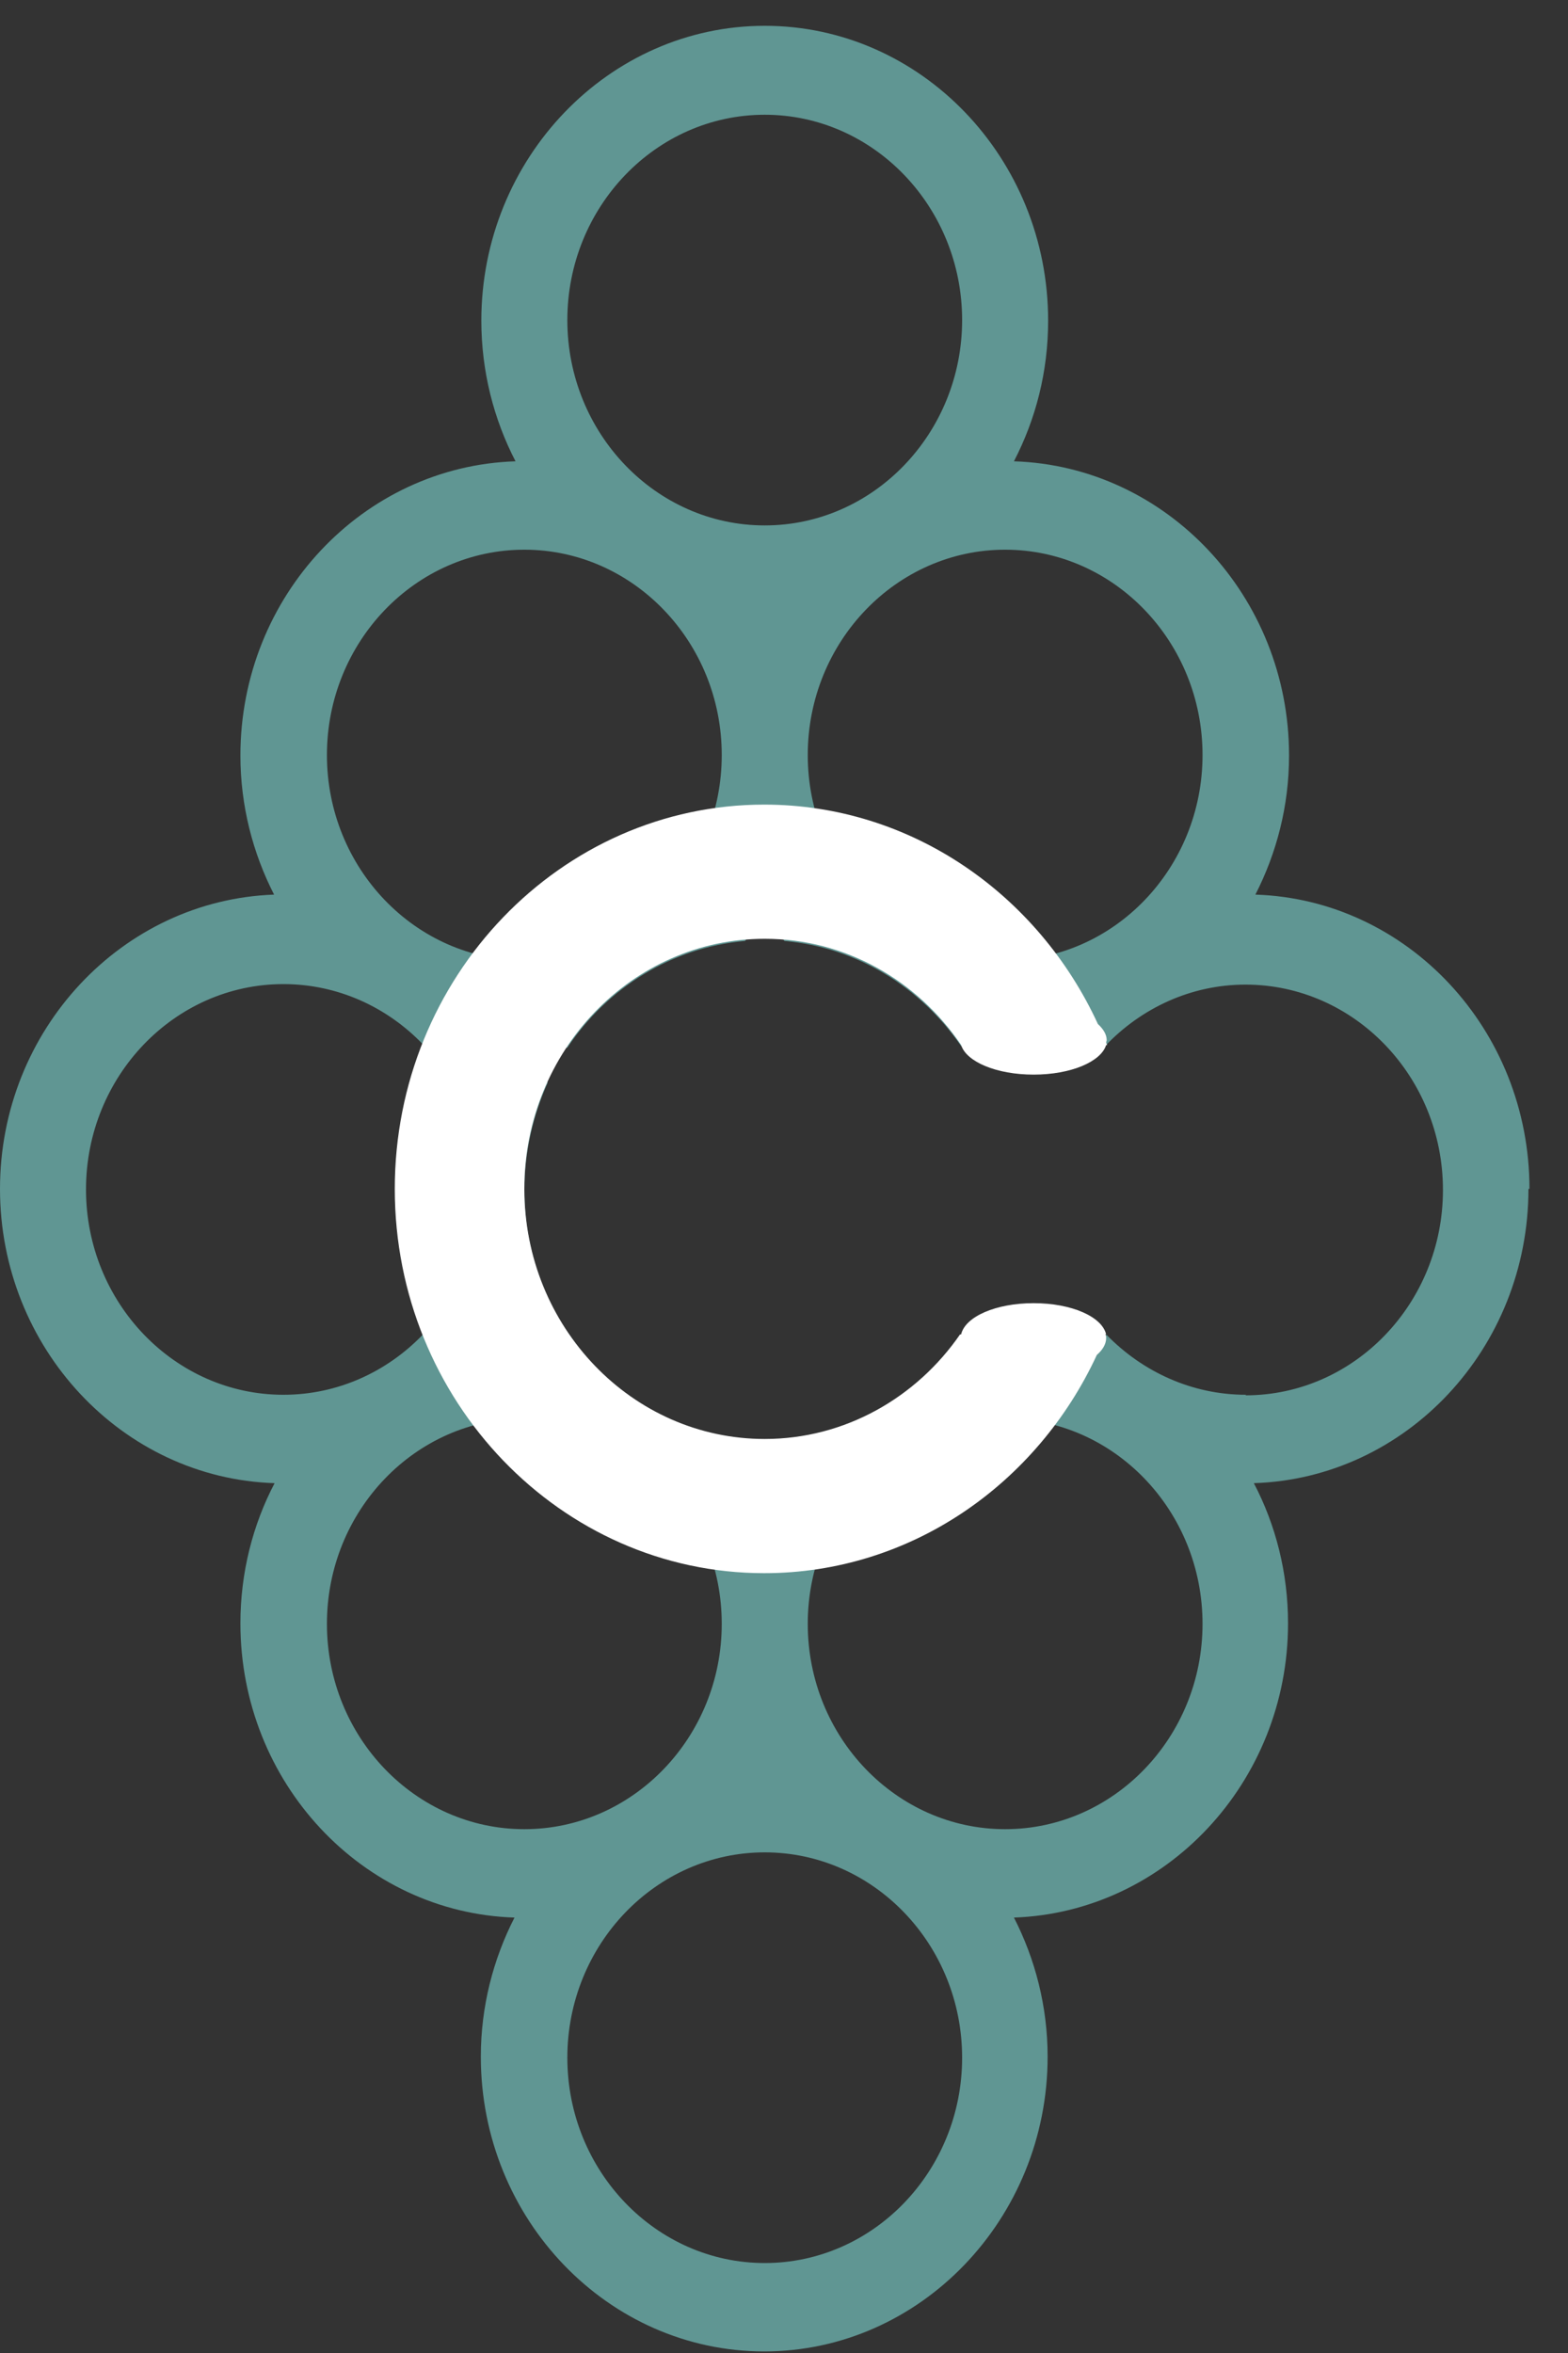 <svg width="40" height="60" viewBox="0 0 40 60" fill="none" xmlns="http://www.w3.org/2000/svg">
<rect x="0" y="0" width="40" height="60" fill="#333333" stroke="none"/>
<g id="Frame 14">
<path id="Vector" d="M39.017 30.316C39.017 26.248 35.898 22.936 32.025 22.812C32.567 21.754 32.884 20.545 32.884 19.267C32.884 15.198 29.752 11.886 25.866 11.763C26.421 10.691 26.738 9.481 26.738 8.176C26.738 4.025 23.487 0.658 19.509 0.658C15.53 0.658 12.279 4.039 12.279 8.176C12.279 9.468 12.596 10.691 13.151 11.763C9.265 11.886 6.133 15.198 6.133 19.267C6.133 20.545 6.45 21.754 6.992 22.812C3.119 22.95 0 26.262 0 30.316C0 34.37 3.119 37.696 7.005 37.82C6.45 38.878 6.133 40.101 6.133 41.393C6.133 45.461 9.252 48.773 13.125 48.897C12.583 49.955 12.266 51.165 12.266 52.443C12.266 56.593 15.517 59.96 19.495 59.96C23.474 59.96 26.725 56.579 26.725 52.443C26.725 51.165 26.408 49.955 25.866 48.897C29.739 48.76 32.858 45.447 32.858 41.393C32.858 40.101 32.541 38.878 31.986 37.82C35.871 37.696 38.991 34.384 38.991 30.316H39.017ZM25.641 14.017C28.417 14.017 30.677 16.367 30.677 19.253C30.677 22.139 28.417 24.489 25.641 24.489C22.866 24.489 20.606 22.139 20.606 19.253C20.606 16.367 22.866 14.017 25.641 14.017ZM19.509 2.926C22.284 2.926 24.544 5.276 24.544 8.162C24.544 11.048 22.284 13.398 19.509 13.398C16.733 13.398 14.473 11.048 14.473 8.162C14.473 5.276 16.733 2.926 19.509 2.926ZM13.376 14.017C16.151 14.017 18.412 16.367 18.412 19.253C18.412 22.139 16.151 24.489 13.376 24.489C10.6 24.489 8.34 22.139 8.34 19.253C8.34 16.367 10.6 14.017 13.376 14.017ZM7.23 35.566C4.454 35.566 2.194 33.216 2.194 30.33C2.194 27.444 4.454 25.094 7.23 25.094C10.005 25.094 12.266 27.444 12.266 30.33C12.266 33.216 10.005 35.566 7.23 35.566ZM13.376 46.643C10.6 46.643 8.34 44.293 8.34 41.407C8.34 38.521 10.6 36.171 13.376 36.171C16.151 36.171 18.412 38.521 18.412 41.407C18.412 44.293 16.151 46.643 13.376 46.643ZM19.509 57.706C16.733 57.706 14.473 55.356 14.473 52.47C14.473 49.584 16.733 47.234 19.509 47.234C22.284 47.234 24.544 49.584 24.544 52.47C24.544 55.356 22.284 57.706 19.509 57.706ZM25.641 46.643C22.866 46.643 20.606 44.293 20.606 41.407C20.606 38.521 22.866 36.171 25.641 36.171C28.417 36.171 30.677 38.521 30.677 41.407C30.677 44.293 28.417 46.643 25.641 46.643ZM31.787 35.566C30.4 35.566 29.144 34.975 28.232 34.041H24.491C23.474 35.511 21.875 36.514 20.037 36.679C19.839 36.927 19.667 37.188 19.509 37.449C19.35 37.174 19.165 36.927 18.98 36.679C17.13 36.514 15.504 35.497 14.499 33.999C14.209 33.958 13.905 33.917 13.601 33.917C13.746 33.642 13.865 33.367 13.971 33.078C13.587 32.254 13.376 31.319 13.376 30.344C13.376 29.368 13.601 28.433 13.971 27.609C13.865 27.334 13.746 27.059 13.614 26.798C13.905 26.798 14.195 26.757 14.473 26.715C15.491 25.19 17.13 24.159 19.006 23.994C19.191 23.761 19.363 23.513 19.509 23.252C19.667 23.513 19.839 23.761 20.011 23.994C21.875 24.159 23.487 25.176 24.518 26.674H28.192C29.104 25.712 30.373 25.107 31.774 25.107C34.55 25.107 36.81 27.457 36.81 30.344C36.81 33.23 34.55 35.58 31.774 35.58L31.787 35.566Z" fill="#609693"/>
<path id="Vector_2" d="M28.232 34.027H28.218C28.113 33.573 27.333 33.23 26.368 33.23C25.403 33.23 24.623 33.573 24.518 34.027H24.491C23.381 35.635 21.557 36.693 19.508 36.693C16.125 36.693 13.376 33.834 13.376 30.316C13.376 26.798 16.125 23.939 19.508 23.939C21.584 23.939 23.407 25.011 24.518 26.647C24.65 27.073 25.416 27.402 26.368 27.402C27.32 27.402 28.086 27.073 28.218 26.647H28.245C28.245 26.647 28.232 26.619 28.218 26.592C28.218 26.564 28.232 26.537 28.232 26.523C28.232 26.372 28.139 26.234 28.007 26.111C26.487 22.812 23.249 20.517 19.495 20.517C14.301 20.517 10.071 24.915 10.071 30.316C10.071 35.717 14.301 40.115 19.495 40.115C23.236 40.115 26.461 37.834 27.981 34.549C28.126 34.425 28.218 34.274 28.218 34.123C28.218 34.096 28.218 34.068 28.205 34.041C28.205 34.041 28.205 34.027 28.205 34.013L28.232 34.027Z" fill="white"/>
</g>
</svg>
